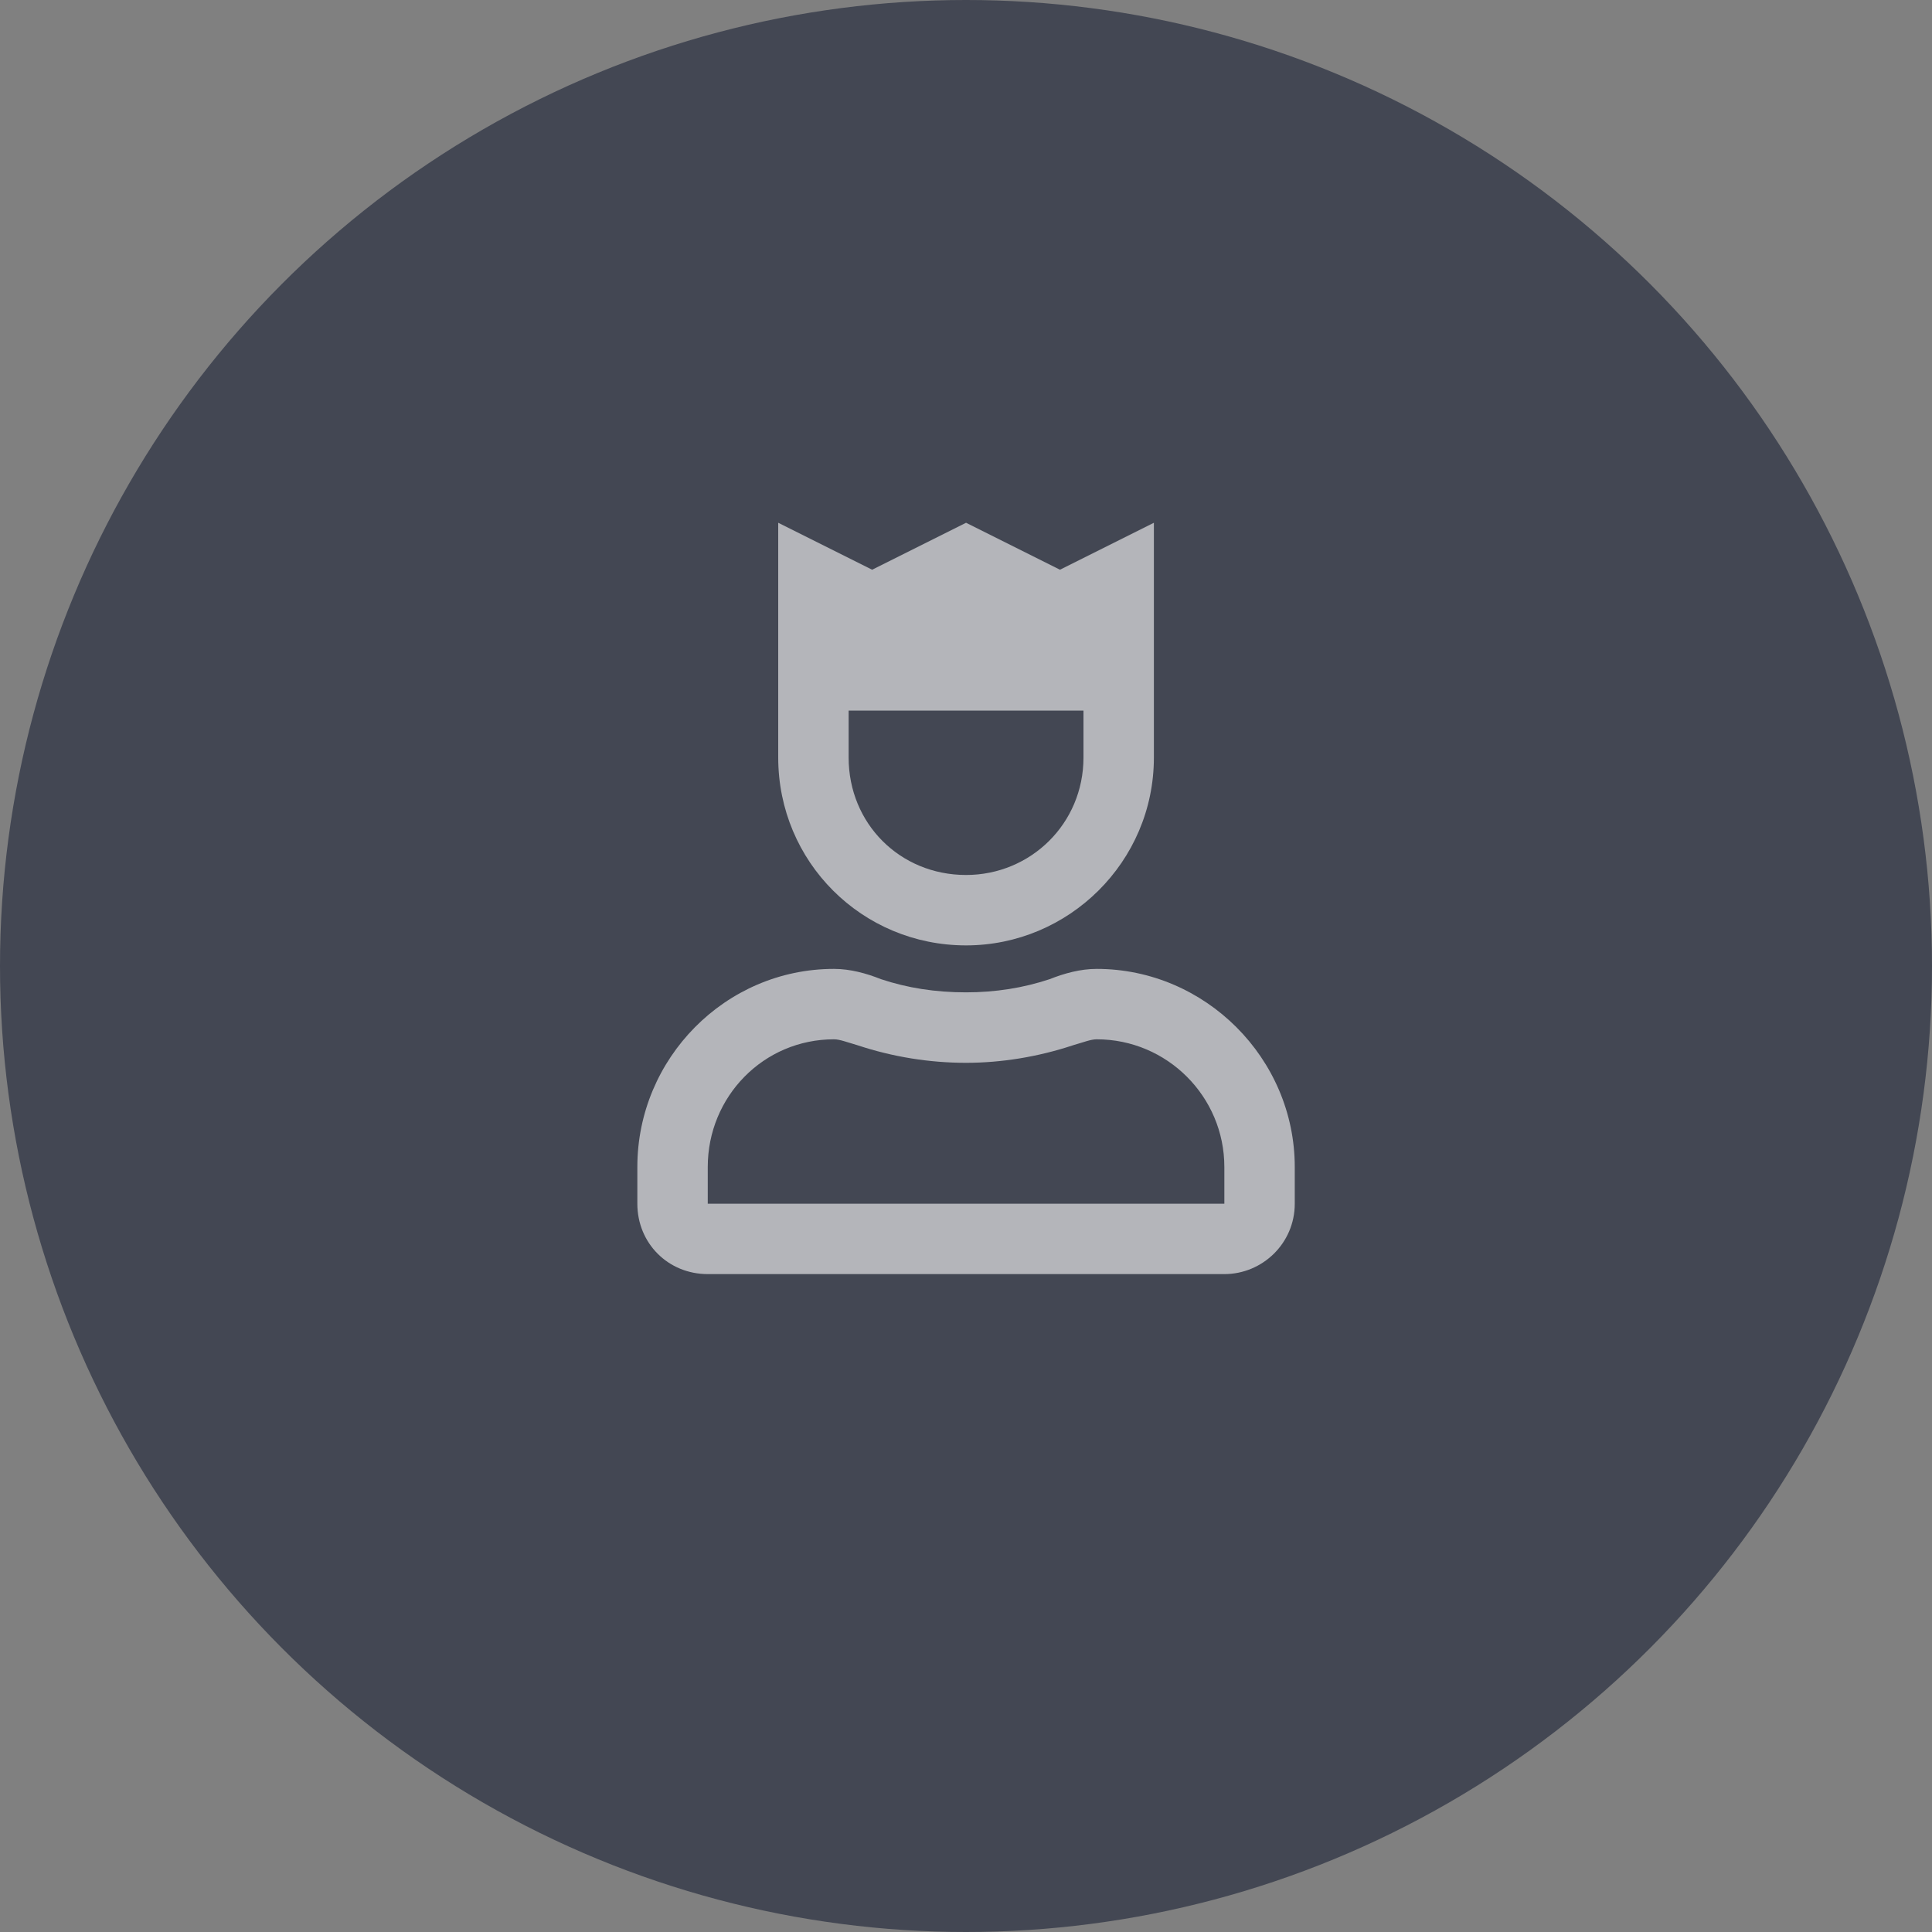 <svg width="36" height="36" viewBox="0 0 36 36" fill="none" xmlns="http://www.w3.org/2000/svg">
    <rect x="0" y="0" width="36" height="36" fill="#808080" stroke="none"/>
    <circle cx="18" cy="18" r="18" fill="#434753"/>
    <path d="M18.001 17.616C19.915 17.616 21.501 16.058 21.501 14.116V9.741L19.751 10.616L18.001 9.741L16.251 10.616L14.501 9.741V14.116C14.501 16.058 16.06 17.616 18.001 17.616ZM15.813 13.241H20.189V14.116C20.189 15.347 19.204 16.304 18.001 16.304C16.77 16.304 15.813 15.347 15.813 14.116V13.241ZM20.435 18.054C20.134 18.054 19.833 18.136 19.56 18.245C19.067 18.409 18.548 18.491 18.001 18.491C17.427 18.491 16.907 18.409 16.415 18.245C16.142 18.136 15.841 18.054 15.54 18.054C13.517 18.054 11.876 19.722 11.876 21.745V22.429C11.876 23.167 12.45 23.741 13.188 23.741H22.814C23.524 23.741 24.126 23.167 24.126 22.429V21.745C24.126 19.722 22.458 18.054 20.435 18.054ZM22.814 22.429H13.188V21.745C13.188 20.433 14.227 19.366 15.54 19.366C15.649 19.366 15.786 19.421 15.977 19.476C16.634 19.694 17.317 19.804 18.001 19.804C18.657 19.804 19.341 19.694 19.997 19.476C20.189 19.421 20.325 19.366 20.435 19.366C21.747 19.366 22.814 20.433 22.814 21.745V22.429Z" fill="white" fill-opacity="0.6"/>
</svg>
